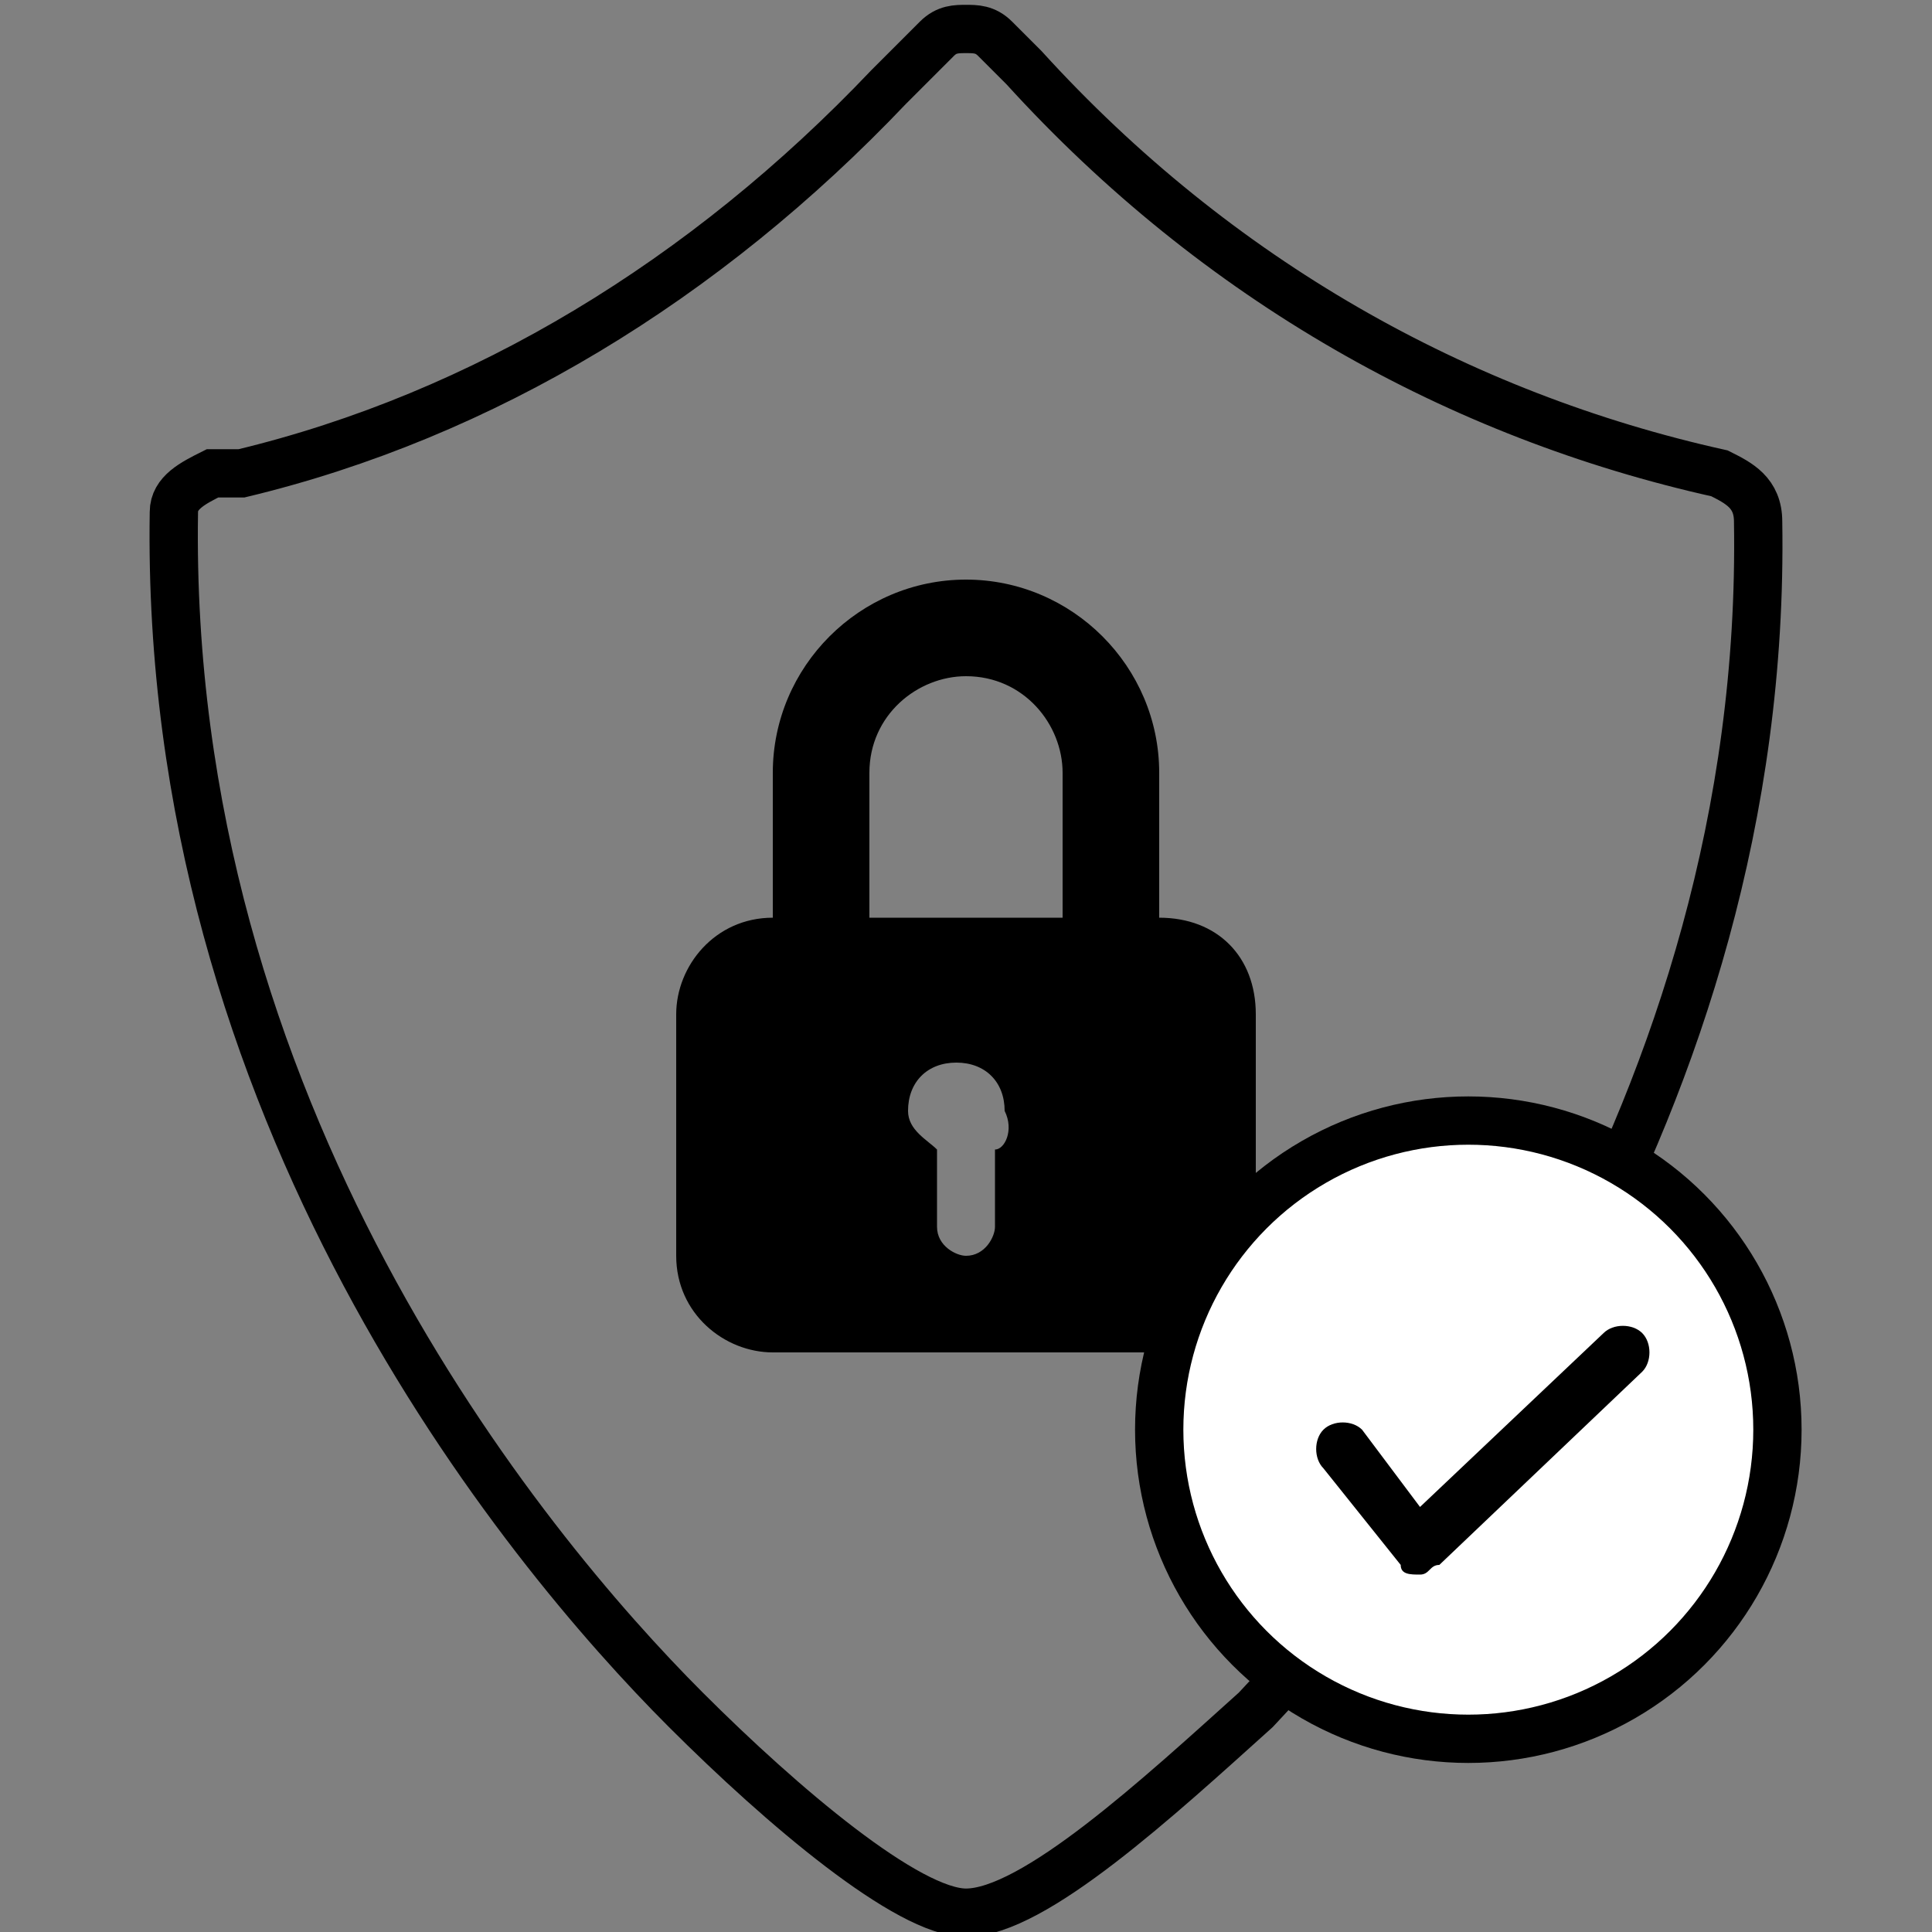 <svg version="1.1" id="Layer_1" xmlns="http://www.w3.org/2000/svg" x="0" y="0" viewBox="0 0 20 20" xml:space="preserve"><rect x="0" y="0" width="20" height="20" fill="#808080" stroke="none"/><style/><path d="M17.8 4.9c-2.7-.6-5.2-2-7.2-4.2l-.3-.3c-.1-.1-.2-.1-.3-.1h0c-.1 0-.2 0-.3.1l-.5.5c-1.9 2-4.2 3.4-6.7 4h-.3c-.2.1-.4.2-.4.4-.1 6.2 3.6 10.7 5.3 12.4 1 1 2.3 2.1 2.9 2.1 0 0 0 0 0 0s0 0 0 0c.7 0 2-1.2 3-2.1 1.6-1.7 5.3-6.2 5.2-12.3 0-.3-.2-.4-.4-.5z" fill="none" stroke="#000" stroke-width=".5" stroke-miterlimit="10"/><path d="M-180-38.5V-40c0-1.1-.9-2-2-2s-2 .9-2 2v1.5c-.6 0-1 .5-1 1v2.5c0 .6.5 1 1 1h4c.6 0 1-.5 1-1v-2.5c0-.6-.4-1-1-1zm-1.7 2.4v.8c0 .1-.1.3-.3.3-.1 0-.3-.1-.3-.3v-.8c-.1-.1-.3-.2-.3-.4 0-.3.2-.5.5-.5s.5.2.5.5c.1.2 0 .4-.1.4zm.7-2.4h-2V-40c0-.6.5-1 1-1 .6 0 1 .5 1 1v1.5z" transform="translate(192 48)"/><g id="O9PIQy.tif_1_"><circle cx="15.2" cy="14.8" r="3.2" fill="#fff" stroke="#000" stroke-width=".5" stroke-miterlimit="10"/><path d="M14.7 16.3c-.1 0-.2 0-.2-.1l-.8-1c-.1-.1-.1-.3 0-.4.1-.1.3-.1.4 0l.6.8 1.9-1.8c.1-.1.3-.1.4 0 .1.1.1.3 0 .4l-2.1 2c-.1 0-.1.1-.2.1z"/></g></svg>